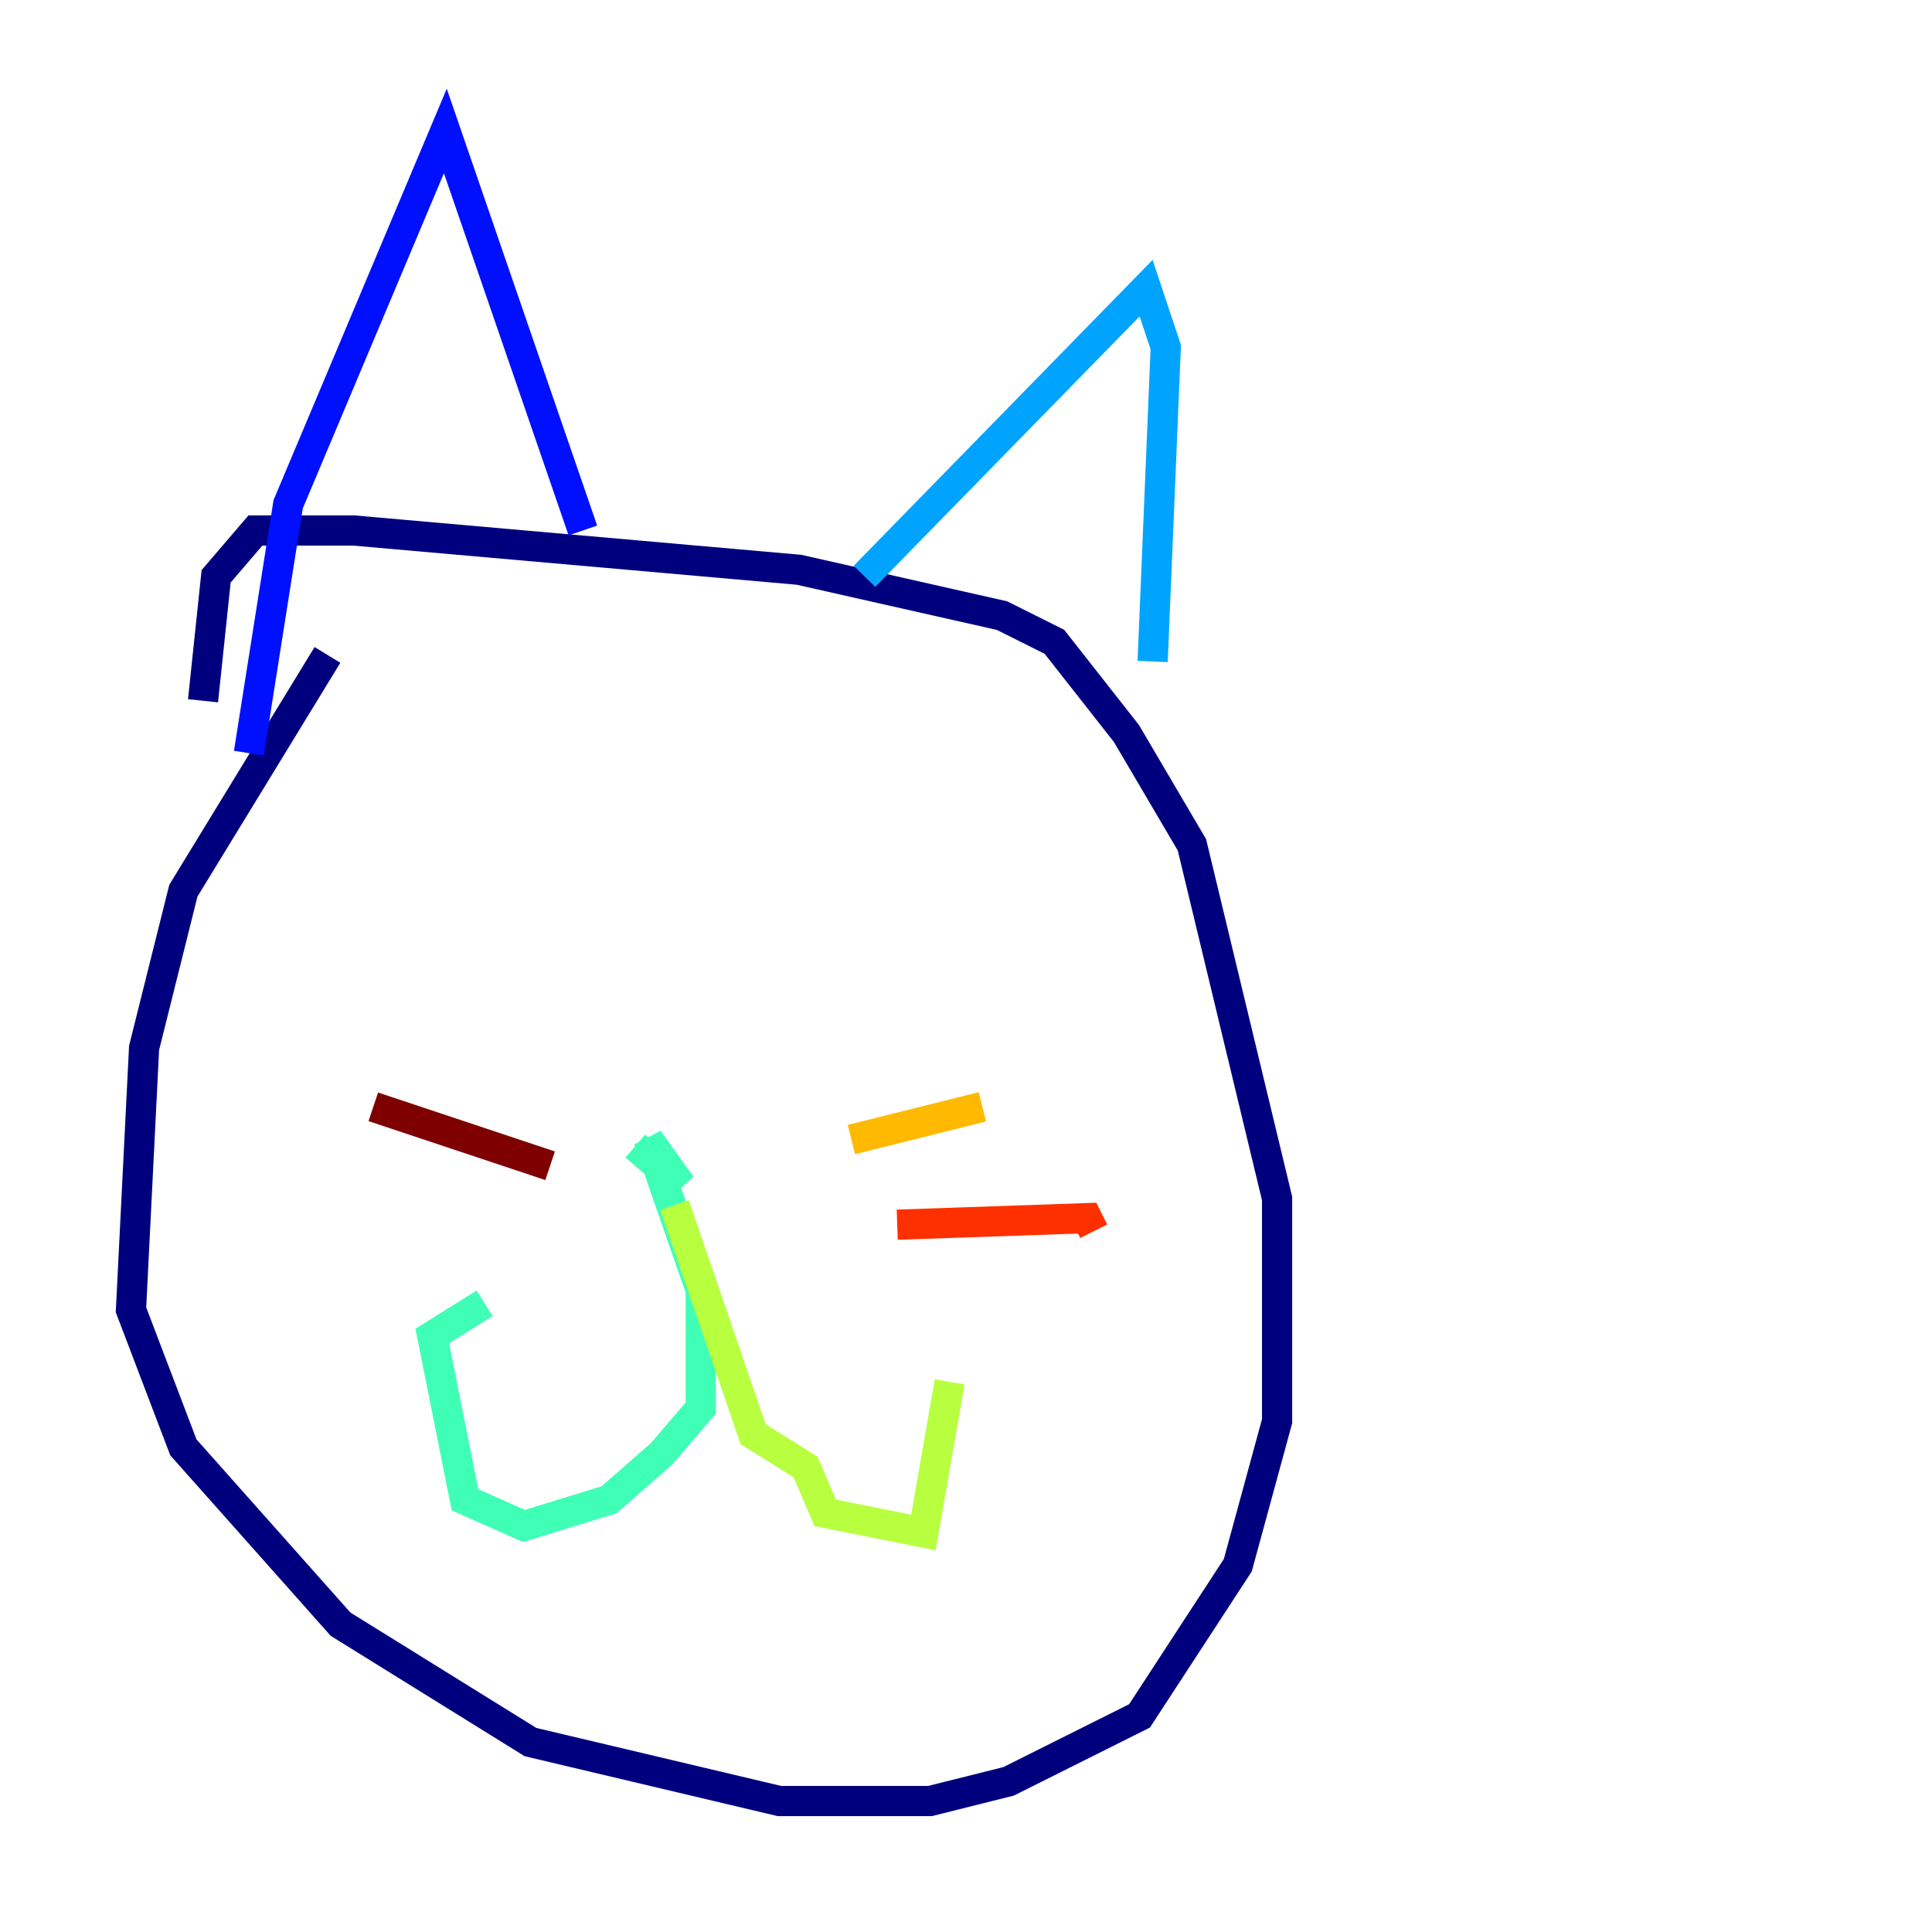 <?xml version="1.0" encoding="utf-8" ?>
<svg baseProfile="tiny" height="128" version="1.2" viewBox="0,0,128,128" width="128" xmlns="http://www.w3.org/2000/svg" xmlns:ev="http://www.w3.org/2001/xml-events" xmlns:xlink="http://www.w3.org/1999/xlink"><defs /><polyline fill="none" points="21.695,43.39 12.149,59.01 9.546,69.424 8.678,86.78 12.149,95.891 22.563,107.607 35.146,115.417 51.634,119.322 61.614,119.322 66.82,118.02 75.498,113.681 82.007,103.702 84.61,94.156 84.61,79.403 78.969,55.973 74.63,48.597 69.858,42.522 66.386,40.786 52.936,37.749 23.43,35.146 16.922,35.146 14.319,38.183 13.451,46.427" stroke="#00007f" stroke-width="2" /><polyline fill="none" points="16.488,49.898 19.091,33.41 29.505,8.678 38.617,35.146" stroke="#0010ff" stroke-width="2" /><polyline fill="none" points="57.275,38.183 75.932,19.091 77.234,22.997 76.366,43.824" stroke="#00a4ff" stroke-width="2" /><polyline fill="none" points="42.088,75.932 45.125,78.536 42.956,75.498 46.427,85.478 46.427,93.288 43.824,96.325 40.352,99.363 34.712,101.098 30.807,99.363 28.637,88.515 32.108,86.346" stroke="#3fffb7" stroke-width="2" /><polyline fill="none" points="44.691,79.837 49.898,95.024 53.37,97.193 54.671,100.231 61.18,101.532 62.915,91.552" stroke="#b7ff3f" stroke-width="2" /><polyline fill="none" points="56.407,75.498 65.085,73.329" stroke="#ffb900" stroke-width="2" /><polyline fill="none" points="59.444,81.139 72.027,80.705 72.461,81.573" stroke="#ff3000" stroke-width="2" /><polyline fill="none" points="36.447,77.234 24.732,73.329" stroke="#7f0000" stroke-width="2" /></svg>
